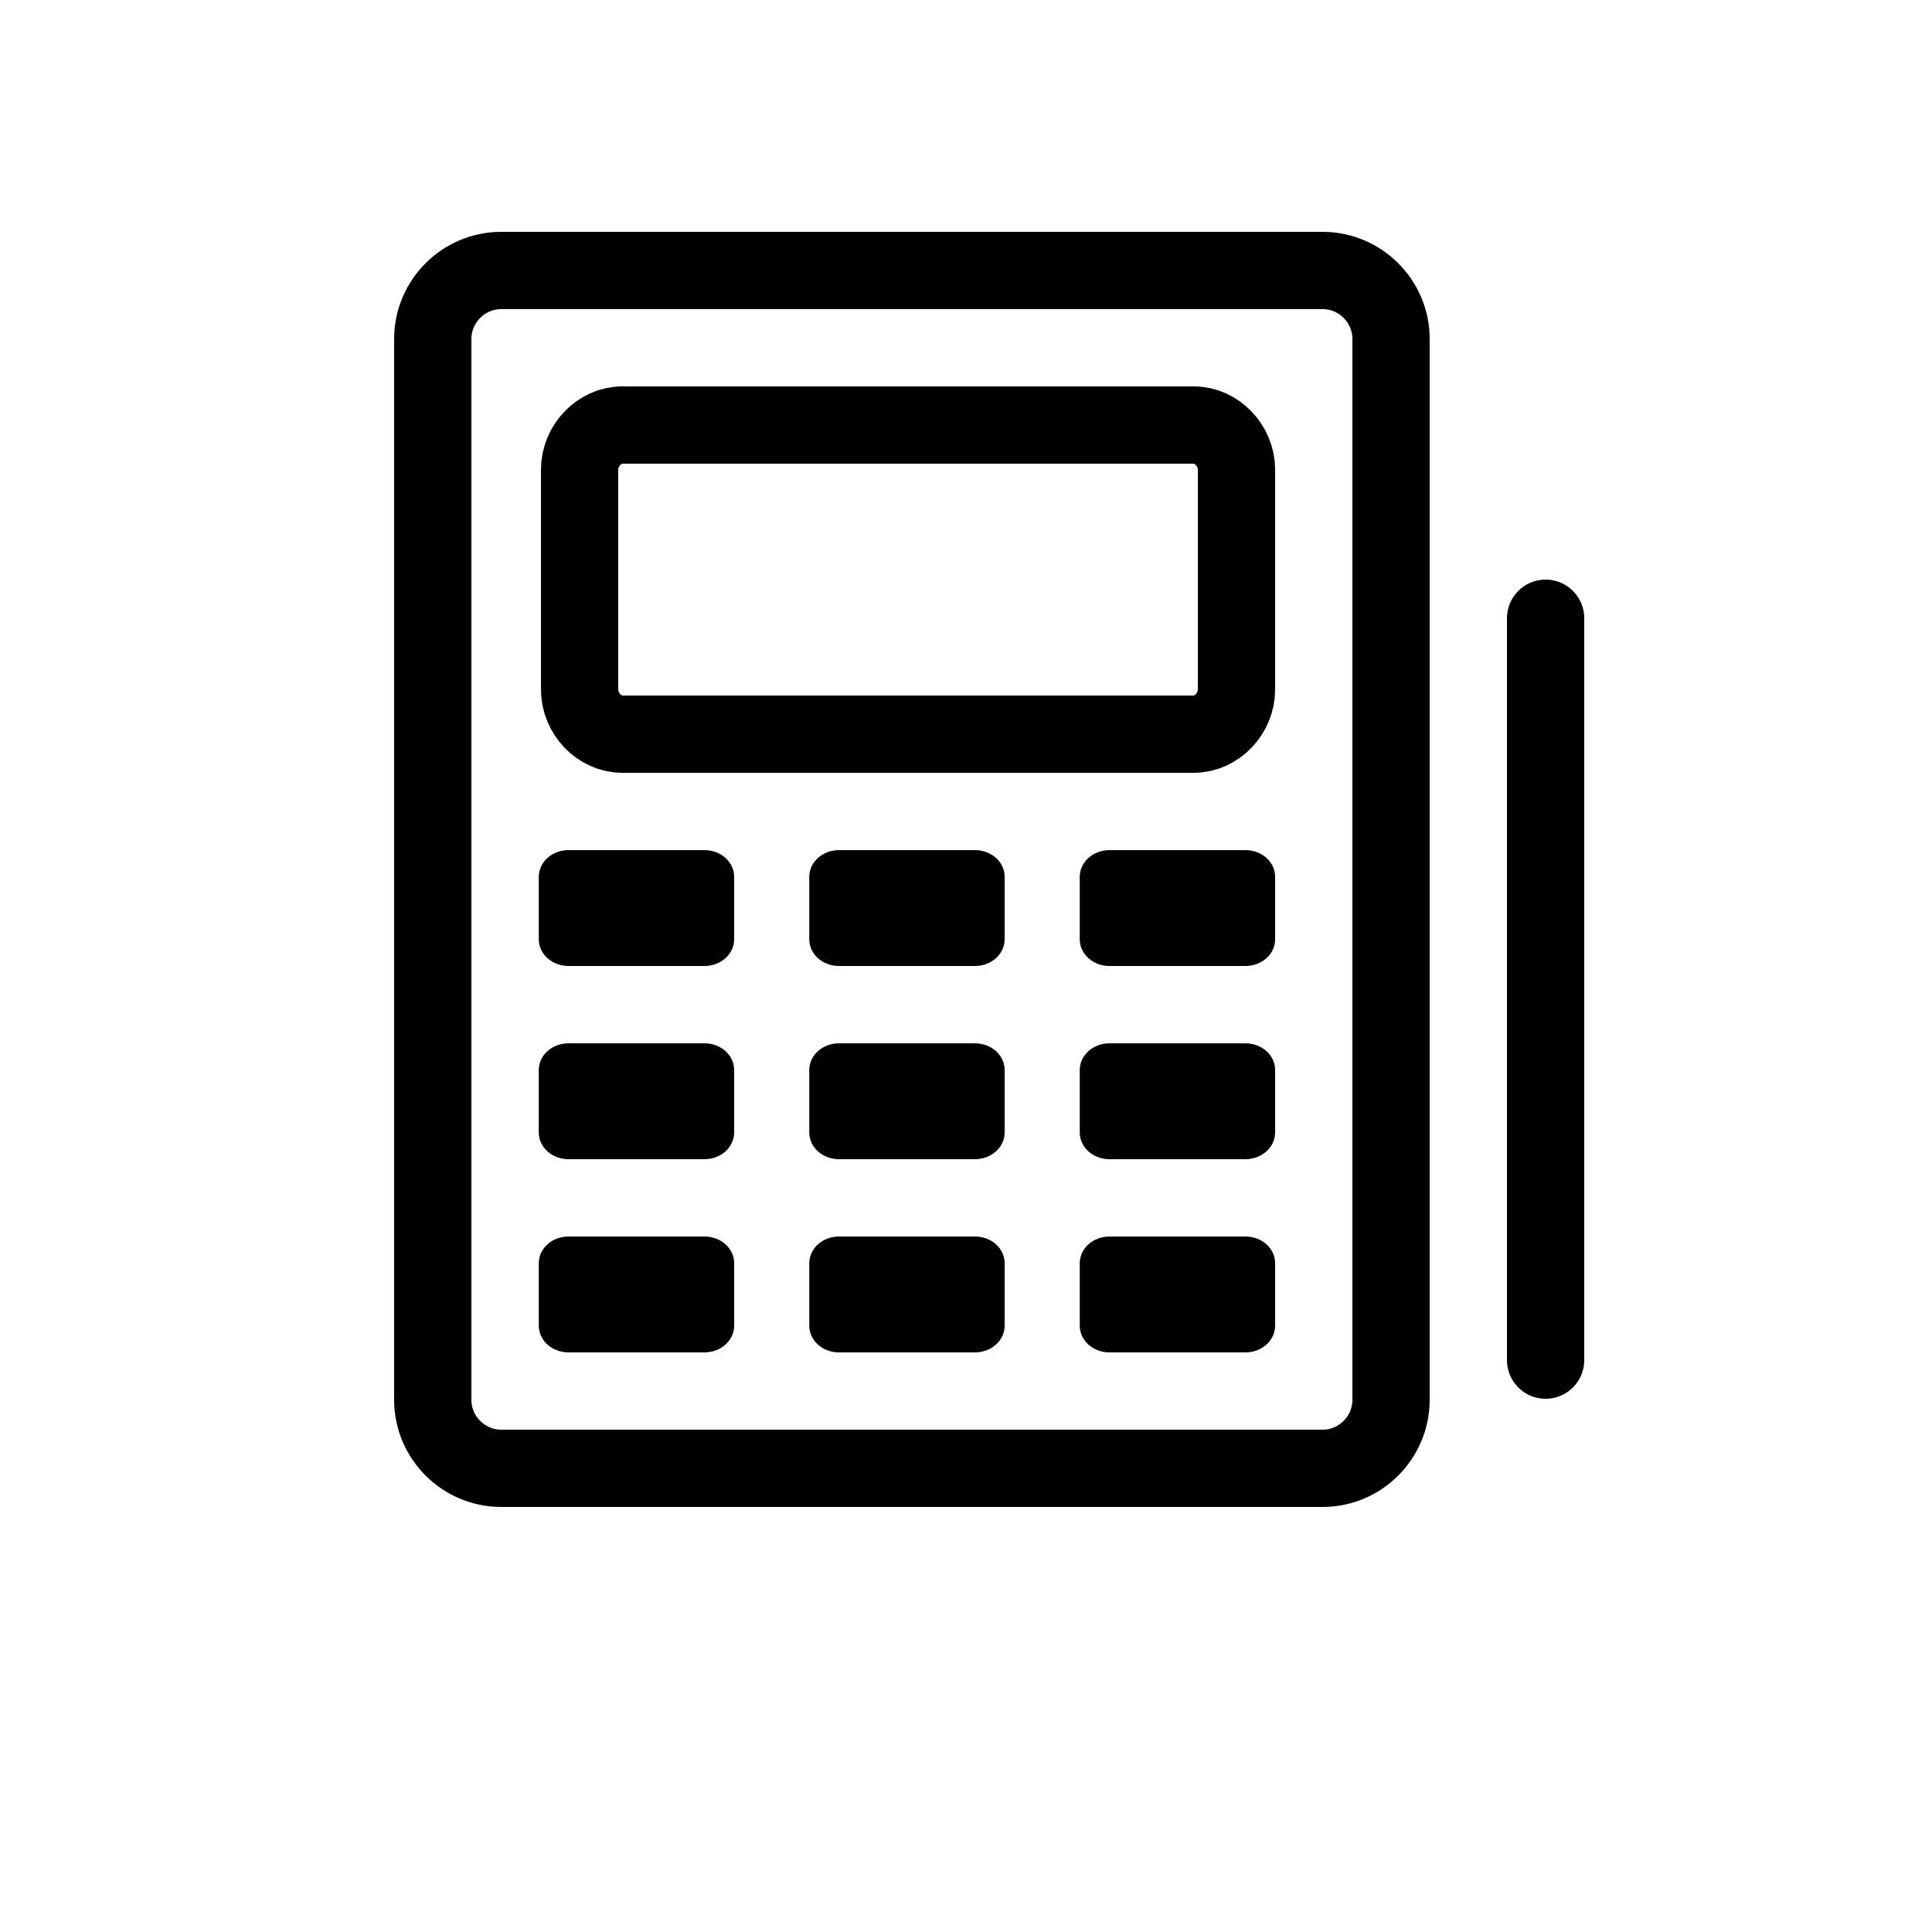 <?xml version="1.0" encoding="iso-8859-1"?>
<!-- Generator: Adobe Illustrator 24.0.0, SVG Export Plug-In . SVG Version: 6.00 Build 0)  -->
<svg version="1.1" xmlns="http://www.w3.org/2000/svg" xmlns:xlink="http://www.w3.org/1999/xlink" x="0px" y="0px"
	 viewBox="0 0 50 50" style="enable-background:new 0 0 50 50;" xml:space="preserve">
<g id="POS_Terminal">
	<g>
		<path style="fill:none;stroke:#000000;stroke-width:2;stroke-linecap:round;stroke-linejoin:round;stroke-miterlimit:10;" d="
			M40,16v19.2"/>
		<path d="M18.229,25h-3.514c-0.429,0-0.771-0.308-0.771-0.692v-1.615c0-0.385,0.343-0.692,0.771-0.692h3.514
			C18.657,22,19,22.308,19,22.692v1.615C19,24.692,18.657,25,18.229,25z M18.229,30h-3.514c-0.429,0-0.771-0.308-0.771-0.692v-1.615
			c0-0.385,0.343-0.692,0.771-0.692h3.514C18.657,27,19,27.308,19,27.692v1.615C19,29.692,18.657,30,18.229,30z M18.229,35h-3.514
			c-0.429,0-0.771-0.308-0.771-0.692v-1.615c0-0.385,0.343-0.692,0.771-0.692h3.514C18.657,32,19,32.308,19,32.692v1.615
			C19,34.692,18.657,35,18.229,35z"/>
		<path d="M32.229,25h-3.514c-0.429,0-0.771-0.308-0.771-0.692v-1.615c0-0.385,0.343-0.692,0.771-0.692h3.514
			C32.657,22,33,22.308,33,22.692v1.615C33,24.692,32.657,25,32.229,25z M32.229,30h-3.514c-0.429,0-0.771-0.308-0.771-0.692v-1.615
			c0-0.385,0.343-0.692,0.771-0.692h3.514C32.657,27,33,27.308,33,27.692v1.615C33,29.692,32.657,30,32.229,30z M32.229,35h-3.514
			c-0.429,0-0.771-0.308-0.771-0.692v-1.615c0-0.385,0.343-0.692,0.771-0.692h3.514C32.657,32,33,32.308,33,32.692v1.615
			C33,34.692,32.657,35,32.229,35z"/>
		<path d="M25.229,25h-3.514c-0.429,0-0.771-0.308-0.771-0.692v-1.615c0-0.385,0.343-0.692,0.771-0.692h3.514
			C25.657,22,26,22.308,26,22.692v1.615C26,24.692,25.657,25,25.229,25z M25.229,30h-3.514c-0.429,0-0.771-0.308-0.771-0.692v-1.615
			c0-0.385,0.343-0.692,0.771-0.692h3.514C25.657,27,26,27.308,26,27.692v1.615C26,29.692,25.657,30,25.229,30z M25.229,35h-3.514
			c-0.429,0-0.771-0.308-0.771-0.692v-1.615c0-0.385,0.343-0.692,0.771-0.692h3.514C25.657,32,26,32.308,26,32.692v1.615
			C26,34.692,25.657,35,25.229,35z"/>
		<path style="fill:none;stroke:#000000;stroke-width:2;stroke-linecap:round;stroke-linejoin:round;stroke-miterlimit:10;" d="
			M34.229,38H12.971c-0.974,0-1.771-0.797-1.771-1.771V8.771C11.2,7.797,11.997,7,12.971,7h21.257C35.203,7,36,7.797,36,8.771
			v27.457C36,37.203,35.203,38,34.229,38z"/>
		<path style="fill:none;stroke:#000000;stroke-width:2;stroke-linecap:round;stroke-linejoin:round;stroke-miterlimit:10;" d="
			M30.895,19h-14.79C15.51,19,15,18.467,15,17.844v-5.689C15,11.533,15.51,11,16.105,11h14.79C31.49,11,32,11.533,32,12.156v5.689
			C32,18.467,31.49,19,30.895,19z"/>
	</g>
</g>
<g id="Bank_Card">
</g>
<g id="Mask">
</g>
</svg>

